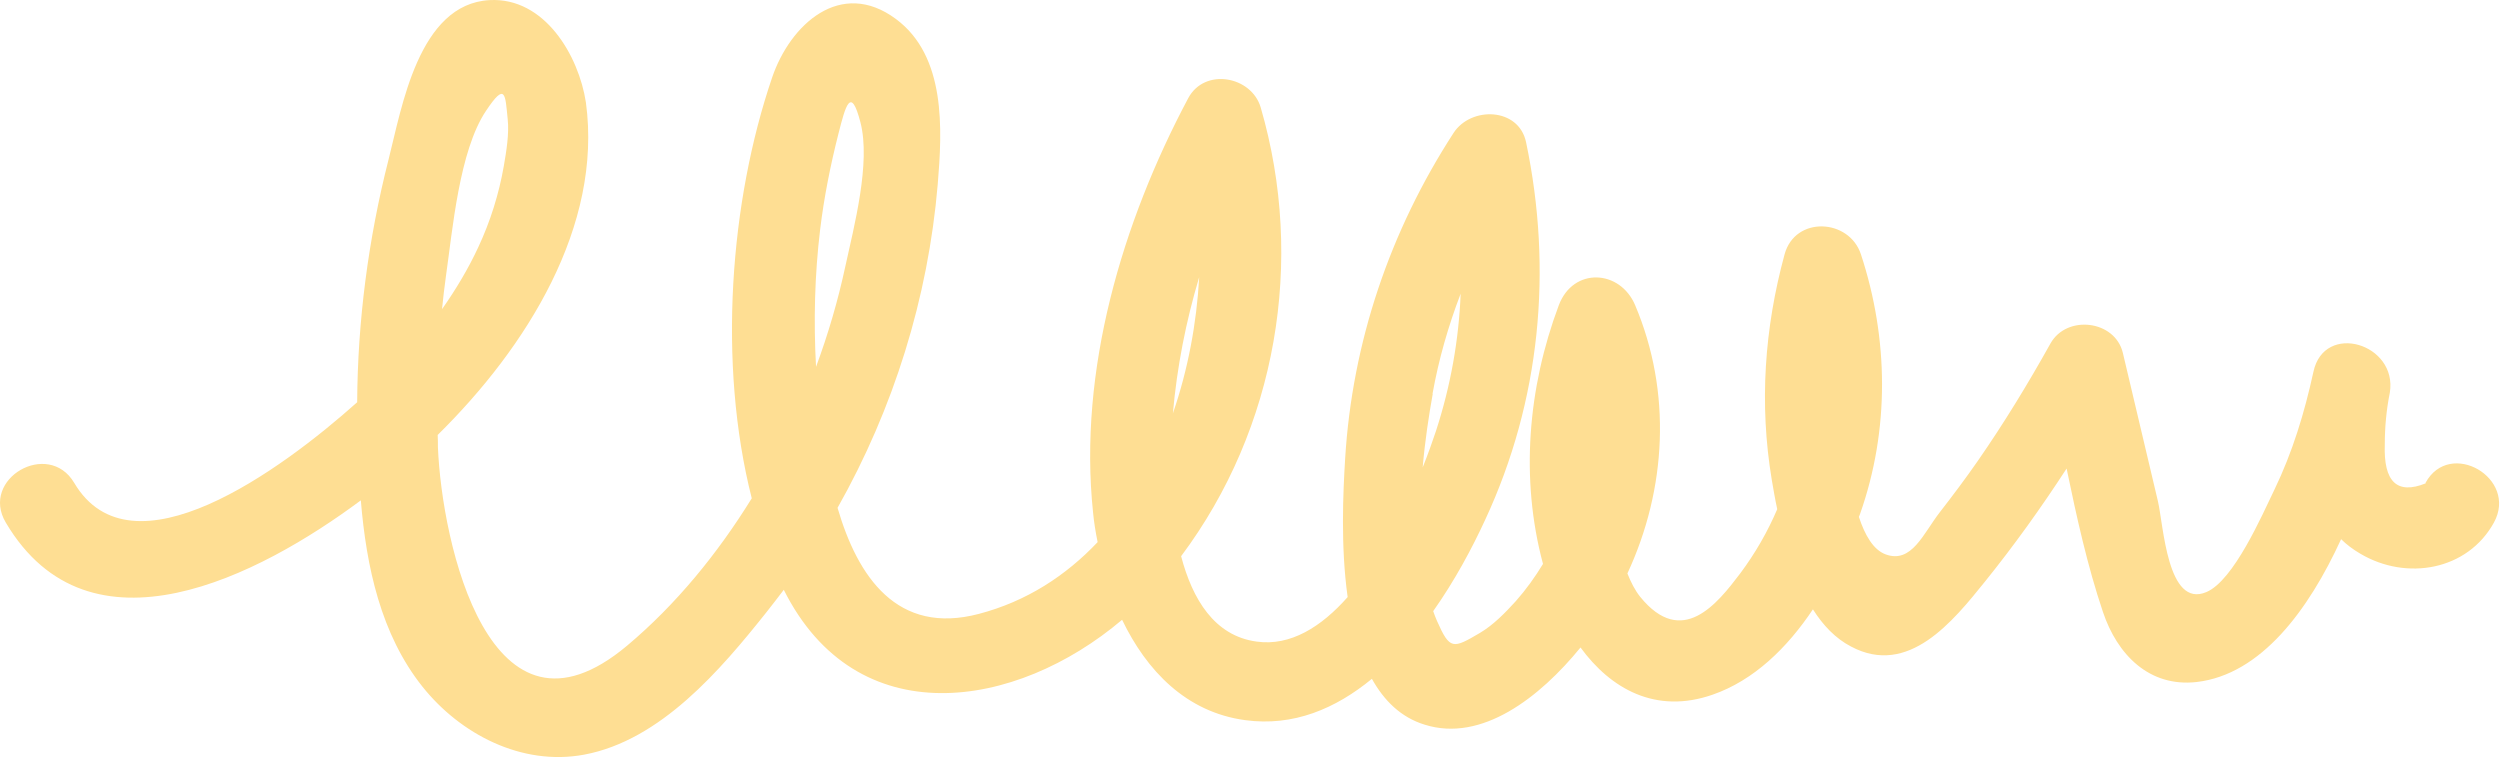 <svg width="426" height="129" viewBox="0 0 426 129" fill="none" xmlns="http://www.w3.org/2000/svg">
<path d="M413.346 82.357C408.473 84.33 406.135 82.125 406.369 75.702C406.369 72.761 406.641 69.82 407.226 66.918C408.59 58.561 396.039 54.769 394.207 63.359C392.687 70.323 390.66 77.017 387.542 83.479C385.476 87.735 380.643 98.918 375.965 100.891C369.3 103.715 368.676 89.515 367.702 85.375C365.714 76.979 363.726 68.543 361.738 60.147C360.413 54.537 352.149 53.569 349.382 58.561C345.562 65.409 341.508 72.065 337.026 78.526C334.96 81.506 332.777 84.408 330.555 87.271C327.749 90.869 325.761 96.093 321.317 94.468C319.212 93.694 317.77 91.179 316.757 88.084C316.835 87.929 316.874 87.735 316.951 87.581C322.019 73.225 321.824 57.709 317.107 43.354C315.119 37.241 305.882 36.738 304.089 43.354C300.658 55.968 299.762 68.814 301.906 81.738C302.179 83.286 302.451 84.988 302.841 86.768C301.204 90.599 299.099 94.274 296.527 97.718C292.629 102.864 286.626 110.487 279.493 101.703C278.596 100.581 277.895 99.188 277.31 97.718C284.015 83.286 284.872 66.764 278.635 52.022C276.063 45.908 268.072 45.483 265.617 52.022C260.354 66.067 259.029 81.583 262.927 96.093C261.563 98.337 260.043 100.465 258.289 102.439C256.496 104.412 254.469 106.501 252.169 107.856C247.569 110.564 247.063 110.758 244.88 105.844C244.646 105.302 244.412 104.721 244.217 104.141C247.881 98.956 250.844 93.423 253.104 88.509C262.498 68.273 264.603 45.986 260.043 24.24C258.795 18.281 250.649 18.088 247.686 22.654C236.85 39.369 230.419 58.29 229.211 78.178C228.86 83.943 228.431 93.114 229.639 101.742C225.157 106.811 219.895 110.138 214.126 109.326C206.915 108.359 203.173 102.052 201.263 94.777C217.556 72.993 222.428 44.438 214.827 18.32C213.268 12.98 205.278 11.471 202.471 16.734C191.206 37.899 183.722 63.165 186.256 87.31C186.412 88.973 186.685 90.676 187.036 92.378C181.618 98.105 174.913 102.477 166.806 104.605C152.89 108.281 146.147 98.298 142.717 86.536C152.267 69.627 158.152 50.783 159.79 31.398C160.569 22.073 161.232 9.575 152.656 3.23C143.263 -3.735 134.648 4.158 131.569 13.213C124.397 34.262 122.253 61.85 128.1 84.911C122.292 94.313 115.198 103.019 106.856 110.022C83.43 129.678 75.284 92.456 74.621 76.205C74.621 75.508 74.621 74.812 74.582 74.115C89.745 59.18 102.686 38.518 99.84 17.469C98.632 9.498 92.824 -0.485 83.43 0.018C71.308 0.676 68.463 18.359 66.202 27.219C62.772 40.685 60.94 54.653 60.862 68.543C47.882 80.151 22.39 98.763 12.645 82.279C8.24 74.85 -3.453 81.583 0.99 89.051C15.257 113.157 44.218 98.105 61.485 85.259C62.421 96.596 64.915 108.126 71.971 116.987C78.441 125.113 88.926 130.568 99.528 128.595C112.586 126.157 122.799 114.124 130.594 104.335C131.608 103.058 132.582 101.781 133.557 100.504C145.952 125.267 173.081 120.973 191.206 105.611C195.377 114.279 202.12 121.359 212.177 122.714C220.401 123.836 227.612 120.74 233.771 115.672C235.837 119.386 238.721 122.249 242.775 123.488C252.481 126.544 262.381 118.844 269.32 110.332C274.465 117.374 282.144 121.746 291.81 118.38C298.865 115.942 304.556 110.371 308.922 103.832C310.637 106.54 312.742 108.784 315.431 110.177C325.176 115.362 332.777 105.882 338.234 99.111C343.223 92.92 347.823 86.497 352.149 79.842C353.864 88.122 355.696 96.441 358.347 104.296C360.764 111.493 366.182 117.142 374.328 116.213C385.281 114.936 393.389 103.948 398.924 91.875C399.859 92.804 400.951 93.617 402.198 94.352C410.111 99.034 420.479 97.176 424.961 89.051C429.132 81.467 417.438 74.696 413.307 82.279L413.346 82.357ZM75.985 47.069C77.116 39.214 78.246 25.71 82.807 18.9C86.159 13.87 86.081 16.076 86.51 20.293C86.782 22.808 86.276 25.826 85.847 28.303C85.028 33.023 83.547 37.744 81.52 42.078C79.805 45.792 77.661 49.352 75.323 52.679C75.518 50.822 75.713 48.926 75.985 47.069ZM139.754 39.098C140.417 33.604 141.509 28.148 142.873 22.77C144.081 18.049 144.978 14.528 146.615 20.835C148.408 27.722 145.523 38.595 144.042 45.405C142.795 51.209 141.119 56.936 139.053 62.507C138.624 54.73 138.819 46.837 139.754 39.098ZM204.342 47.224C203.913 55.04 202.432 63.01 199.86 70.439C200.561 62.507 202.081 54.769 204.342 47.224ZM244.1 67.112C245.153 61.231 246.79 55.543 248.895 50.048C248.583 57.942 247.18 65.796 244.685 73.457C244.1 75.199 243.36 77.327 242.424 79.648C242.814 75.121 243.477 70.788 244.139 67.112H244.1Z" fill="#FEDE93"/>
</svg>

